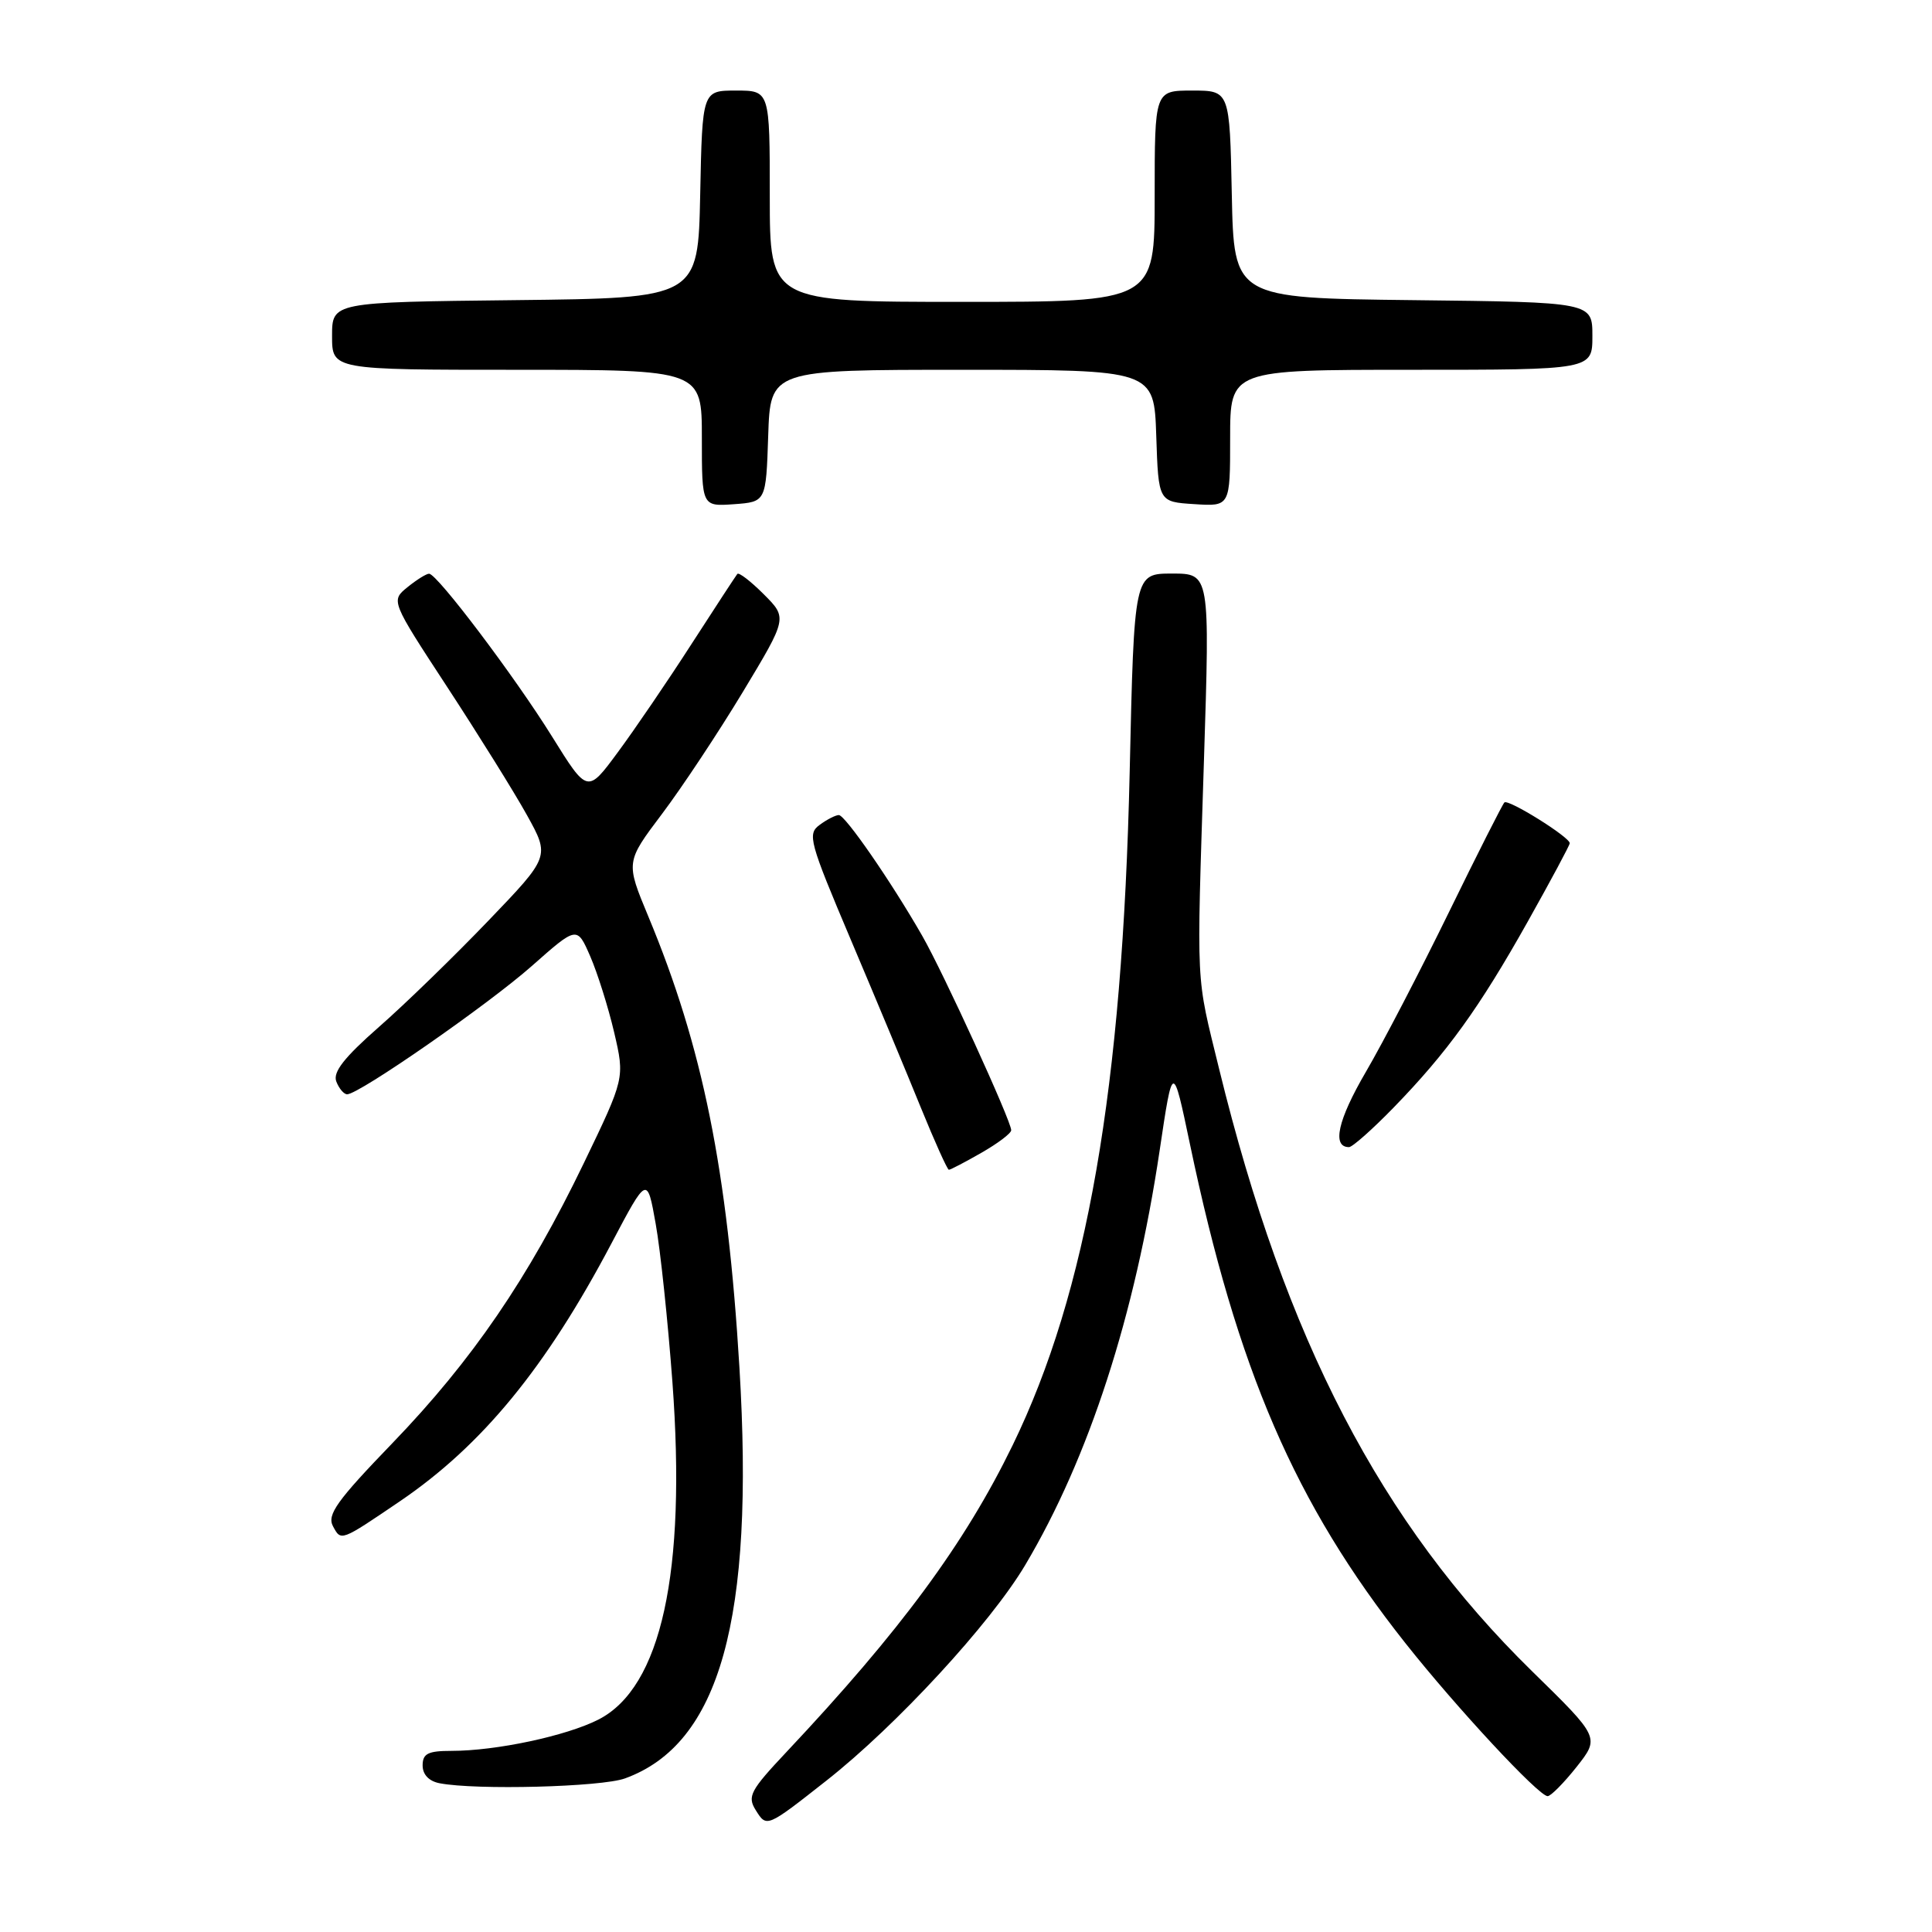 <?xml version="1.0" encoding="UTF-8" standalone="no"?>
<!DOCTYPE svg PUBLIC "-//W3C//DTD SVG 1.1//EN" "http://www.w3.org/Graphics/SVG/1.1/DTD/svg11.dtd" >
<svg xmlns="http://www.w3.org/2000/svg" xmlns:xlink="http://www.w3.org/1999/xlink" version="1.1" viewBox="0 0 256 256">
 <g >
 <path fill="currentColor"
d=" M 109.52 235.93 C 118.77 228.65 131.24 215.13 135.85 207.37 C 144.29 193.16 150.38 174.39 153.66 152.44 C 155.40 140.76 155.40 140.76 157.68 151.63 C 163.95 181.54 171.59 199.24 186.21 217.71 C 193.00 226.29 203.89 238.00 205.07 238.00 C 205.49 238.00 207.22 236.25 208.91 234.12 C 211.98 230.23 211.98 230.23 203.02 221.46 C 182.98 201.85 170.31 177.47 161.55 141.68 C 158.42 128.84 158.55 131.64 159.53 100.75 C 160.32 76.00 160.32 76.00 155.30 76.00 C 150.28 76.00 150.28 76.00 149.69 102.25 C 148.74 144.20 144.04 171.23 134.18 191.50 C 127.83 204.55 119.31 216.10 104.20 232.16 C 99.42 237.24 99.00 238.03 100.13 239.84 C 101.59 242.18 101.55 242.20 109.52 235.93 Z  M 82.81 235.65 C 95.39 231.09 99.99 214.58 97.98 181.23 C 96.40 155.02 93.12 138.75 85.90 121.42 C 82.91 114.23 82.91 114.23 87.71 107.86 C 90.35 104.36 95.17 97.09 98.43 91.69 C 104.34 81.88 104.34 81.88 101.20 78.74 C 99.48 77.02 97.90 75.80 97.70 76.05 C 97.50 76.30 94.76 80.48 91.62 85.35 C 88.48 90.23 84.09 96.67 81.87 99.67 C 77.84 105.14 77.84 105.14 73.17 97.63 C 68.25 89.71 57.95 76.06 56.86 76.02 C 56.51 76.01 55.22 76.81 54.00 77.80 C 51.78 79.60 51.78 79.60 59.27 91.05 C 63.39 97.35 68.14 104.97 69.82 108.00 C 72.87 113.50 72.87 113.50 64.68 122.03 C 60.18 126.72 53.67 133.05 50.21 136.08 C 45.60 140.13 44.09 142.06 44.56 143.30 C 44.92 144.24 45.57 145.00 46.00 145.00 C 47.58 145.00 64.68 133.12 70.48 127.99 C 76.46 122.70 76.46 122.70 78.21 126.72 C 79.17 128.93 80.60 133.47 81.38 136.80 C 82.79 142.85 82.79 142.85 77.35 154.14 C 69.99 169.40 62.57 180.25 52.00 191.22 C 44.63 198.86 43.31 200.71 44.12 202.23 C 45.20 204.24 45.10 204.28 53.00 198.92 C 63.88 191.52 72.31 181.26 81.02 164.76 C 85.75 155.80 85.75 155.80 86.88 162.15 C 87.51 165.64 88.50 175.09 89.10 183.15 C 90.96 208.36 87.62 223.60 79.30 227.85 C 75.04 230.02 65.75 232.00 59.82 232.00 C 56.71 232.00 56.00 232.36 56.00 233.93 C 56.00 235.14 56.84 236.02 58.25 236.29 C 63.07 237.22 79.67 236.79 82.81 235.65 Z  M 130.04 152.75 C 132.21 151.51 133.99 150.17 133.99 149.76 C 134.00 148.55 125.00 128.88 122.20 124.00 C 118.08 116.81 111.99 108.00 111.15 108.00 C 110.73 108.00 109.58 108.58 108.61 109.30 C 106.95 110.51 107.23 111.51 112.75 124.55 C 116.00 132.22 120.17 142.21 122.01 146.75 C 123.86 151.29 125.53 155.00 125.73 155.00 C 125.94 155.00 127.88 153.99 130.04 152.75 Z  M 184.67 146.75 C 191.78 139.43 196.02 133.55 202.45 122.09 C 205.50 116.65 208.00 111.99 208.00 111.73 C 208.00 110.92 199.84 105.83 199.34 106.33 C 199.08 106.59 195.77 113.13 191.99 120.87 C 188.21 128.61 183.26 138.14 180.98 142.04 C 177.26 148.41 176.46 152.00 178.75 152.00 C 179.20 152.00 181.86 149.64 184.67 146.75 Z  M 101.79 57.75 C 102.08 49.00 102.08 49.00 127.50 49.00 C 152.92 49.00 152.92 49.00 153.21 57.75 C 153.50 66.50 153.50 66.50 158.25 66.80 C 163.00 67.11 163.00 67.11 163.00 58.05 C 163.00 49.00 163.00 49.00 187.00 49.00 C 211.00 49.00 211.00 49.00 211.00 44.52 C 211.00 40.04 211.00 40.04 187.25 39.77 C 163.50 39.50 163.50 39.50 163.22 25.75 C 162.94 12.00 162.94 12.00 157.97 12.00 C 153.00 12.00 153.00 12.00 153.00 26.00 C 153.00 40.00 153.00 40.00 127.50 40.00 C 102.00 40.00 102.00 40.00 102.00 26.00 C 102.00 12.00 102.00 12.00 97.53 12.00 C 93.06 12.00 93.06 12.00 92.78 25.75 C 92.50 39.50 92.50 39.50 68.25 39.77 C 44.00 40.04 44.00 40.04 44.00 44.52 C 44.00 49.00 44.00 49.00 68.50 49.00 C 93.00 49.00 93.00 49.00 93.00 58.06 C 93.00 67.11 93.00 67.11 97.25 66.81 C 101.50 66.50 101.50 66.50 101.79 57.75 Z "/>
</g>
</svg>